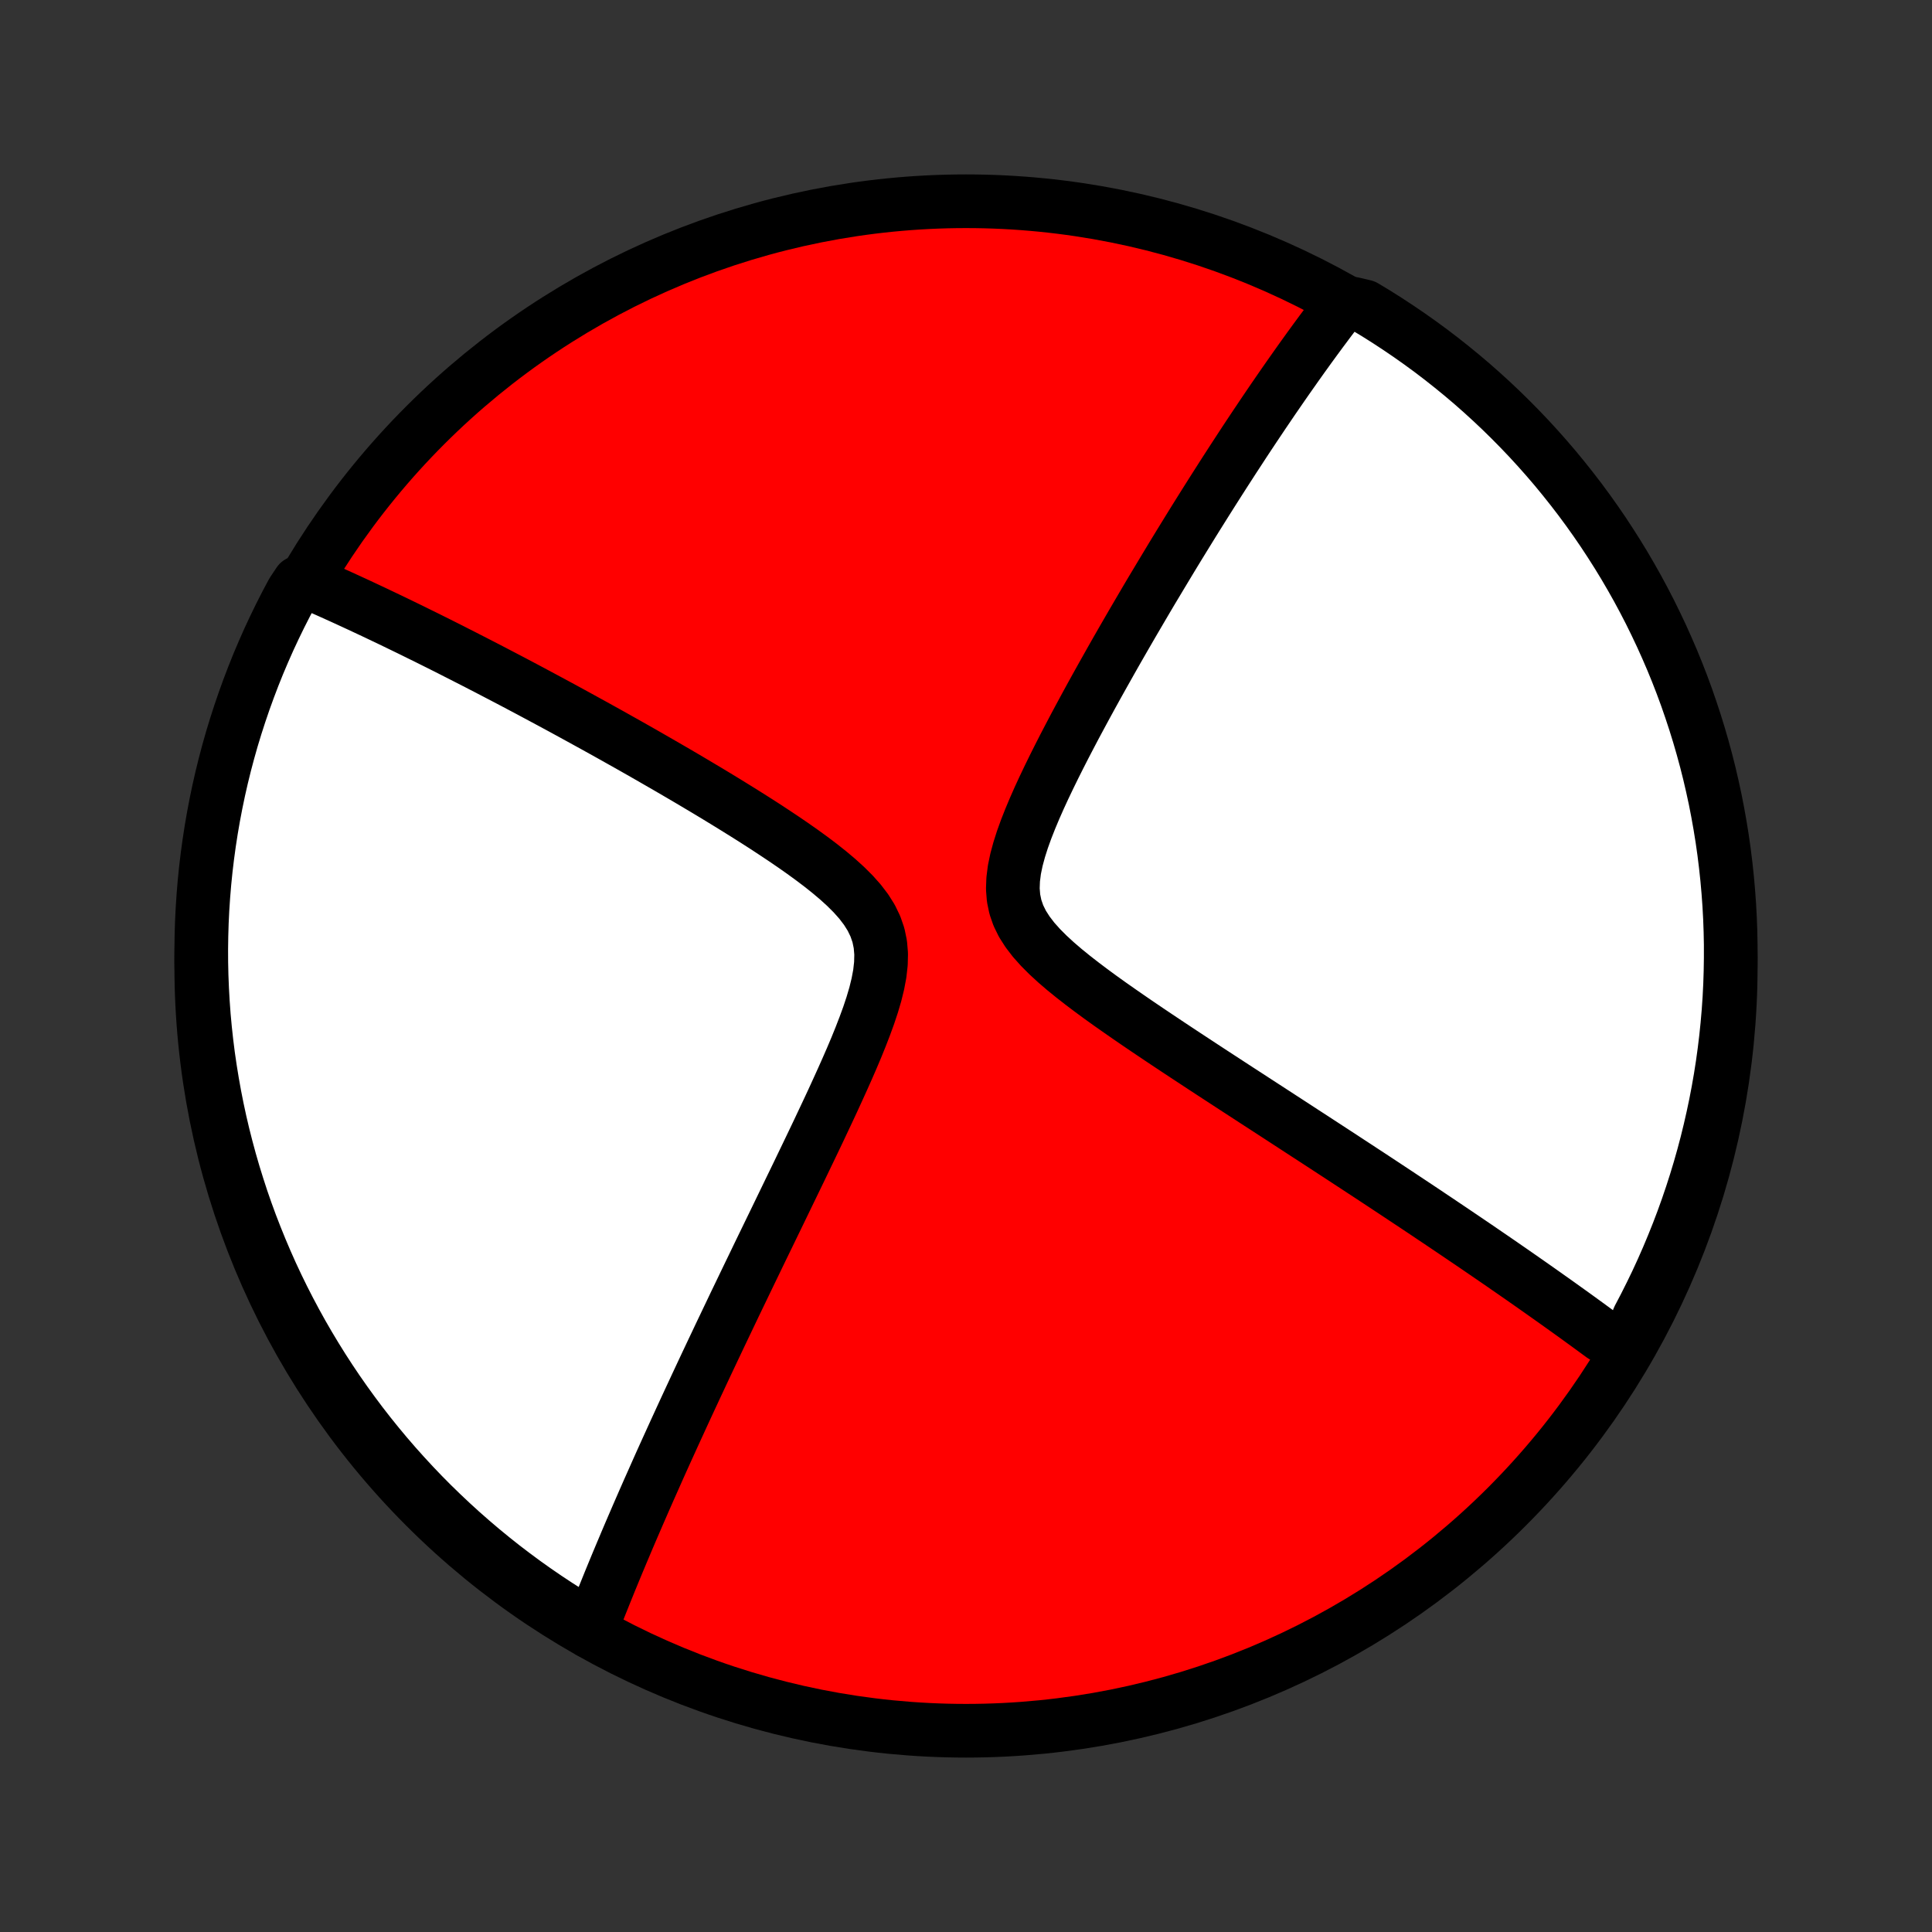 <?xml version="1.0" encoding="utf-8" standalone="no"?>
<!DOCTYPE svg PUBLIC "-//W3C//DTD SVG 1.1//EN"
  "http://www.w3.org/Graphics/SVG/1.1/DTD/svg11.dtd">
<!-- Created with matplotlib (http://matplotlib.org/) -->
<svg height="72pt" version="1.1" viewBox="0 0 72 72" width="72pt" xmlns="http://www.w3.org/2000/svg" xmlns:xlink="http://www.w3.org/1999/xlink">
 <rect x="0" y="0" width="72" height="72" fill="#333333" stroke="none"/>
 <defs>
  <style type="text/css">
*{stroke-linecap:butt;stroke-linejoin:round;}
  </style>
 </defs>
 <g id="figure_1">
  <g id="patch_1">
   <path d="
M0 72
L72 72
L72 0
L0 0
z
" style="fill:none;"/>
  </g>
  <g id="axes_1">
   <g id="PatchCollection_1">
    <defs>
     <path d="
M36 -7.5
C43.558 -7.5 50.808 -10.503 56.153 -15.848
C61.497 -21.192 64.5 -28.442 64.5 -36
C64.5 -43.558 61.497 -50.808 56.153 -56.153
C50.808 -61.497 43.558 -64.5 36 -64.5
C28.442 -64.5 21.192 -61.497 15.848 -56.153
C10.503 -50.808 7.5 -43.558 7.5 -36
C7.5 -28.442 10.503 -21.192 15.848 -15.848
C21.192 -10.503 28.442 -7.5 36 -7.5
z
" id="C0_0_a811fe30f3"/>
     <path d="
M60.597 -21.673
L60.455 -21.78
L60.311 -21.889
L60.166 -21.997
L60.02 -22.106
L59.727 -22.215
L59.578 -22.324
L59.428 -22.434
L59.278 -22.544
L59.126 -22.655
L58.973 -22.766
L58.819 -22.878
L58.664 -22.99
L58.507 -23.103
L58.349 -23.216
L58.19 -23.33
L58.029 -23.445
L57.867 -23.56
L57.703 -23.676
L57.538 -23.793
L57.371 -23.911
L57.203 -24.029
L57.032 -24.149
L56.86 -24.269
L56.686 -24.391
L56.51 -24.513
L56.332 -24.637
L56.152 -24.761
L55.971 -24.887
L55.786 -25.014
L55.6 -25.142
L55.411 -25.271
L55.22 -25.402
L55.027 -25.534
L54.831 -25.667
L54.632 -25.802
L54.431 -25.938
L54.227 -26.076
L54.021 -26.215
L53.811 -26.356
L53.599 -26.499
L53.383 -26.643
L53.165 -26.79
L52.943 -26.938
L52.718 -27.088
L52.49 -27.239
L52.258 -27.393
L52.023 -27.549
L51.784 -27.707
L51.542 -27.867
L51.296 -28.029
L51.046 -28.194
L50.792 -28.36
L50.535 -28.529
L50.273 -28.7
L50.008 -28.874
L49.738 -29.05
L49.464 -29.229
L49.186 -29.41
L48.904 -29.594
L48.617 -29.78
L48.327 -29.969
L48.032 -30.161
L47.732 -30.356
L47.429 -30.553
L47.121 -30.753
L46.809 -30.955
L46.493 -31.161
L46.172 -31.369
L45.848 -31.58
L45.52 -31.794
L45.187 -32.011
L44.852 -32.23
L44.513 -32.453
L44.17 -32.678
L43.825 -32.906
L43.477 -33.137
L43.127 -33.371
L42.776 -33.607
L42.423 -33.846
L42.069 -34.089
L41.716 -34.334
L41.364 -34.581
L41.014 -34.832
L40.667 -35.087
L40.326 -35.344
L39.991 -35.605
L39.666 -35.869
L39.353 -36.138
L39.055 -36.412
L38.777 -36.691
L38.522 -36.976
L38.297 -37.269
L38.105 -37.569
L37.952 -37.88
L37.841 -38.2
L37.772 -38.532
L37.745 -38.874
L37.758 -39.227
L37.804 -39.59
L37.881 -39.96
L37.983 -40.337
L38.105 -40.719
L38.244 -41.104
L38.397 -41.492
L38.56 -41.88
L38.732 -42.269
L38.911 -42.657
L39.096 -43.044
L39.284 -43.428
L39.476 -43.811
L39.67 -44.191
L39.866 -44.567
L40.062 -44.94
L40.26 -45.309
L40.457 -45.674
L40.654 -46.035
L40.851 -46.392
L41.047 -46.744
L41.242 -47.091
L41.435 -47.434
L41.627 -47.772
L41.818 -48.105
L42.008 -48.434
L42.195 -48.757
L42.381 -49.075
L42.565 -49.389
L42.746 -49.697
L42.926 -50.001
L43.105 -50.299
L43.281 -50.593
L43.455 -50.882
L43.626 -51.166
L43.796 -51.446
L43.964 -51.721
L44.13 -51.991
L44.294 -52.257
L44.455 -52.518
L44.615 -52.775
L44.773 -53.027
L44.929 -53.276
L45.083 -53.52
L45.235 -53.76
L45.386 -53.997
L45.534 -54.229
L45.681 -54.458
L45.826 -54.682
L45.969 -54.904
L46.111 -55.121
L46.251 -55.336
L46.389 -55.547
L46.526 -55.754
L46.662 -55.959
L46.796 -56.16
L46.929 -56.358
L47.06 -56.554
L47.19 -56.746
L47.319 -56.936
L47.446 -57.123
L47.573 -57.307
L47.698 -57.489
L47.822 -57.668
L47.945 -57.845
L48.067 -58.019
L48.188 -58.191
L48.308 -58.361
L48.427 -58.529
L48.545 -58.695
L48.663 -58.858
L48.779 -59.02
L48.895 -59.179
L49.01 -59.337
L49.125 -59.493
L49.238 -59.647
L49.352 -59.799
L49.464 -59.95
L49.576 -60.099
L49.688 -60.246
L49.799 -60.392
L49.91 -60.537
L50.425 -60.68
L50.851 -60.58
L51.274 -60.325
L51.691 -60.062
L52.104 -59.791
L52.512 -59.514
L52.915 -59.229
L53.313 -58.938
L53.705 -58.639
L54.092 -58.333
L54.474 -58.021
L54.85 -57.702
L55.22 -57.376
L55.584 -57.044
L55.943 -56.705
L56.295 -56.36
L56.641 -56.009
L56.981 -55.652
L57.314 -55.289
L57.641 -54.92
L57.962 -54.545
L58.275 -54.164
L58.582 -53.778
L58.882 -53.387
L59.175 -52.99
L59.461 -52.588
L59.74 -52.181
L60.011 -51.769
L60.276 -51.352
L60.533 -50.931
L60.782 -50.505
L61.024 -50.075
L61.258 -49.64
L61.485 -49.201
L61.703 -48.758
L61.914 -48.312
L62.117 -47.861
L62.313 -47.407
L62.5 -46.95
L62.679 -46.489
L62.85 -46.025
L63.012 -45.557
L63.167 -45.087
L63.313 -44.615
L63.451 -44.139
L63.581 -43.661
L63.702 -43.181
L63.814 -42.699
L63.919 -42.214
L64.014 -41.728
L64.101 -41.24
L64.18 -40.75
L64.25 -40.259
L64.311 -39.766
L64.364 -39.273
L64.408 -38.778
L64.444 -38.283
L64.471 -37.786
L64.489 -37.29
L64.499 -36.793
L64.499 -36.295
L64.491 -35.798
L64.475 -35.301
L64.45 -34.803
L64.416 -34.307
L64.373 -33.81
L64.322 -33.315
L64.262 -32.82
L64.194 -32.326
L64.117 -31.834
L64.031 -31.342
L63.937 -30.852
L63.834 -30.364
L63.723 -29.877
L63.604 -29.392
L63.476 -28.909
L63.34 -28.429
L63.195 -27.95
L63.042 -27.474
L62.881 -27.001
L62.712 -26.531
L62.534 -26.063
L62.348 -25.598
L62.155 -25.137
L61.953 -24.678
L61.744 -24.224
L61.526 -23.773
L61.301 -23.325
L61.069 -22.882
z
" id="C0_1_f7207a5615"/>
     <path d="
M21.987 -11.191
L22.051 -11.358
L22.116 -11.526
L22.181 -11.695
L22.248 -11.864
L22.314 -12.035
L22.382 -12.206
L22.451 -12.377
L22.52 -12.55
L22.59 -12.724
L22.661 -12.899
L22.732 -13.075
L22.805 -13.252
L22.878 -13.43
L22.952 -13.609
L23.027 -13.79
L23.103 -13.971
L23.18 -14.155
L23.258 -14.339
L23.336 -14.525
L23.416 -14.713
L23.497 -14.903
L23.579 -15.094
L23.662 -15.286
L23.746 -15.481
L23.831 -15.677
L23.918 -15.876
L24.005 -16.076
L24.094 -16.278
L24.184 -16.483
L24.276 -16.689
L24.369 -16.898
L24.463 -17.11
L24.558 -17.324
L24.655 -17.54
L24.754 -17.759
L24.854 -17.98
L24.956 -18.204
L25.059 -18.431
L25.164 -18.661
L25.271 -18.894
L25.379 -19.13
L25.489 -19.369
L25.601 -19.611
L25.715 -19.857
L25.831 -20.106
L25.948 -20.358
L26.068 -20.614
L26.189 -20.873
L26.313 -21.137
L26.439 -21.404
L26.567 -21.675
L26.697 -21.949
L26.829 -22.228
L26.964 -22.511
L27.101 -22.798
L27.24 -23.089
L27.381 -23.385
L27.525 -23.684
L27.672 -23.989
L27.82 -24.297
L27.971 -24.61
L28.125 -24.928
L28.28 -25.25
L28.438 -25.576
L28.599 -25.907
L28.762 -26.243
L28.927 -26.583
L29.094 -26.928
L29.263 -27.277
L29.434 -27.631
L29.608 -27.989
L29.783 -28.351
L29.959 -28.717
L30.137 -29.087
L30.317 -29.462
L30.497 -29.839
L30.677 -30.221
L30.858 -30.605
L31.039 -30.993
L31.218 -31.384
L31.396 -31.776
L31.572 -32.171
L31.745 -32.568
L31.913 -32.965
L32.074 -33.363
L32.228 -33.761
L32.373 -34.158
L32.504 -34.552
L32.62 -34.944
L32.715 -35.331
L32.787 -35.712
L32.829 -36.086
L32.838 -36.451
L32.808 -36.805
L32.737 -37.148
L32.623 -37.478
L32.469 -37.797
L32.276 -38.104
L32.049 -38.401
L31.793 -38.688
L31.513 -38.967
L31.214 -39.238
L30.899 -39.503
L30.573 -39.762
L30.236 -40.016
L29.893 -40.265
L29.545 -40.509
L29.193 -40.749
L28.838 -40.985
L28.483 -41.218
L28.127 -41.446
L27.772 -41.67
L27.417 -41.891
L27.065 -42.108
L26.714 -42.322
L26.366 -42.532
L26.02 -42.738
L25.678 -42.941
L25.339 -43.14
L25.003 -43.336
L24.671 -43.528
L24.343 -43.717
L24.019 -43.903
L23.699 -44.085
L23.383 -44.264
L23.071 -44.439
L22.763 -44.612
L22.459 -44.781
L22.16 -44.947
L21.865 -45.109
L21.574 -45.269
L21.287 -45.426
L21.005 -45.58
L20.726 -45.731
L20.451 -45.879
L20.181 -46.024
L19.914 -46.167
L19.652 -46.307
L19.393 -46.444
L19.138 -46.579
L18.886 -46.711
L18.639 -46.84
L18.394 -46.968
L18.154 -47.093
L17.916 -47.215
L17.682 -47.336
L17.451 -47.454
L17.224 -47.57
L16.999 -47.684
L16.778 -47.797
L16.559 -47.907
L16.344 -48.015
L16.131 -48.121
L15.921 -48.226
L15.713 -48.328
L15.508 -48.429
L15.306 -48.529
L15.106 -48.626
L14.908 -48.722
L14.712 -48.817
L14.519 -48.91
L14.328 -49.001
L14.139 -49.091
L13.952 -49.18
L13.767 -49.267
L13.583 -49.353
L13.402 -49.438
L13.222 -49.521
L13.044 -49.603
L12.868 -49.684
L12.693 -49.764
L12.52 -49.842
L12.348 -49.92
L12.177 -49.996
L12.008 -50.071
L11.84 -50.145
L11.674 -50.218
L11.137 -50.291
L10.898 -49.931
L10.666 -49.495
L10.442 -49.055
L10.226 -48.611
L10.017 -48.163
L9.817 -47.711
L9.624 -47.256
L9.44 -46.797
L9.264 -46.335
L9.096 -45.87
L8.936 -45.402
L8.784 -44.931
L8.64 -44.458
L8.505 -43.981
L8.378 -43.502
L8.26 -43.022
L8.15 -42.538
L8.049 -42.053
L7.956 -41.566
L7.872 -41.078
L7.796 -40.587
L7.729 -40.096
L7.67 -39.603
L7.62 -39.109
L7.579 -38.614
L7.546 -38.118
L7.522 -37.622
L7.507 -37.125
L7.5 -36.628
L7.502 -36.131
L7.513 -35.633
L7.533 -35.136
L7.561 -34.639
L7.597 -34.142
L7.643 -33.646
L7.697 -33.151
L7.759 -32.657
L7.831 -32.163
L7.911 -31.671
L7.999 -31.18
L8.096 -30.69
L8.201 -30.202
L8.315 -29.716
L8.438 -29.232
L8.568 -28.75
L8.707 -28.27
L8.855 -27.793
L9.01 -27.317
L9.174 -26.845
L9.346 -26.375
L9.527 -25.909
L9.715 -25.445
L9.911 -24.985
L10.115 -24.527
L10.327 -24.074
L10.547 -23.624
L10.775 -23.178
L11.01 -22.736
L11.253 -22.297
L11.504 -21.863
L11.762 -21.434
L12.027 -21.008
L12.3 -20.587
L12.579 -20.172
L12.867 -19.76
L13.161 -19.354
L13.461 -18.953
L13.769 -18.557
L14.084 -18.166
L14.405 -17.781
L14.733 -17.401
L15.068 -17.027
L15.408 -16.659
L15.755 -16.296
L16.108 -15.94
L16.468 -15.59
L16.833 -15.246
L17.204 -14.908
L17.581 -14.577
L17.963 -14.252
L18.351 -13.934
L18.744 -13.622
L19.143 -13.318
L19.546 -13.02
L19.955 -12.729
L20.368 -12.446
L20.787 -12.169
L21.21 -11.9
z
" id="C0_2_2876292cd2"/>
    </defs>
    <g clip-path="url(#p1bffca34e9)">
     <use style="fill:#ff0000;stroke:#000000;stroke-width:2.0;" x="0.0" xlink:href="#C0_0_a811fe30f3" y="72.0"/>
    </g>
    <g clip-path="url(#p1bffca34e9)">
     <use style="fill:#ffffff;stroke:#000000;stroke-width:2.0;" x="0.0" xlink:href="#C0_1_f7207a5615" y="72.0"/>
    </g>
    <g clip-path="url(#p1bffca34e9)">
     <use style="fill:#ffffff;stroke:#000000;stroke-width:2.0;" x="0.0" xlink:href="#C0_2_2876292cd2" y="72.0"/>
    </g>
   </g>
  </g>
 </g>
 <defs>
  <clipPath id="p1bffca34e9">
   <rect height="72.0" width="72.0" x="0.0" y="0.0"/>
  </clipPath>
 </defs>
</svg>
